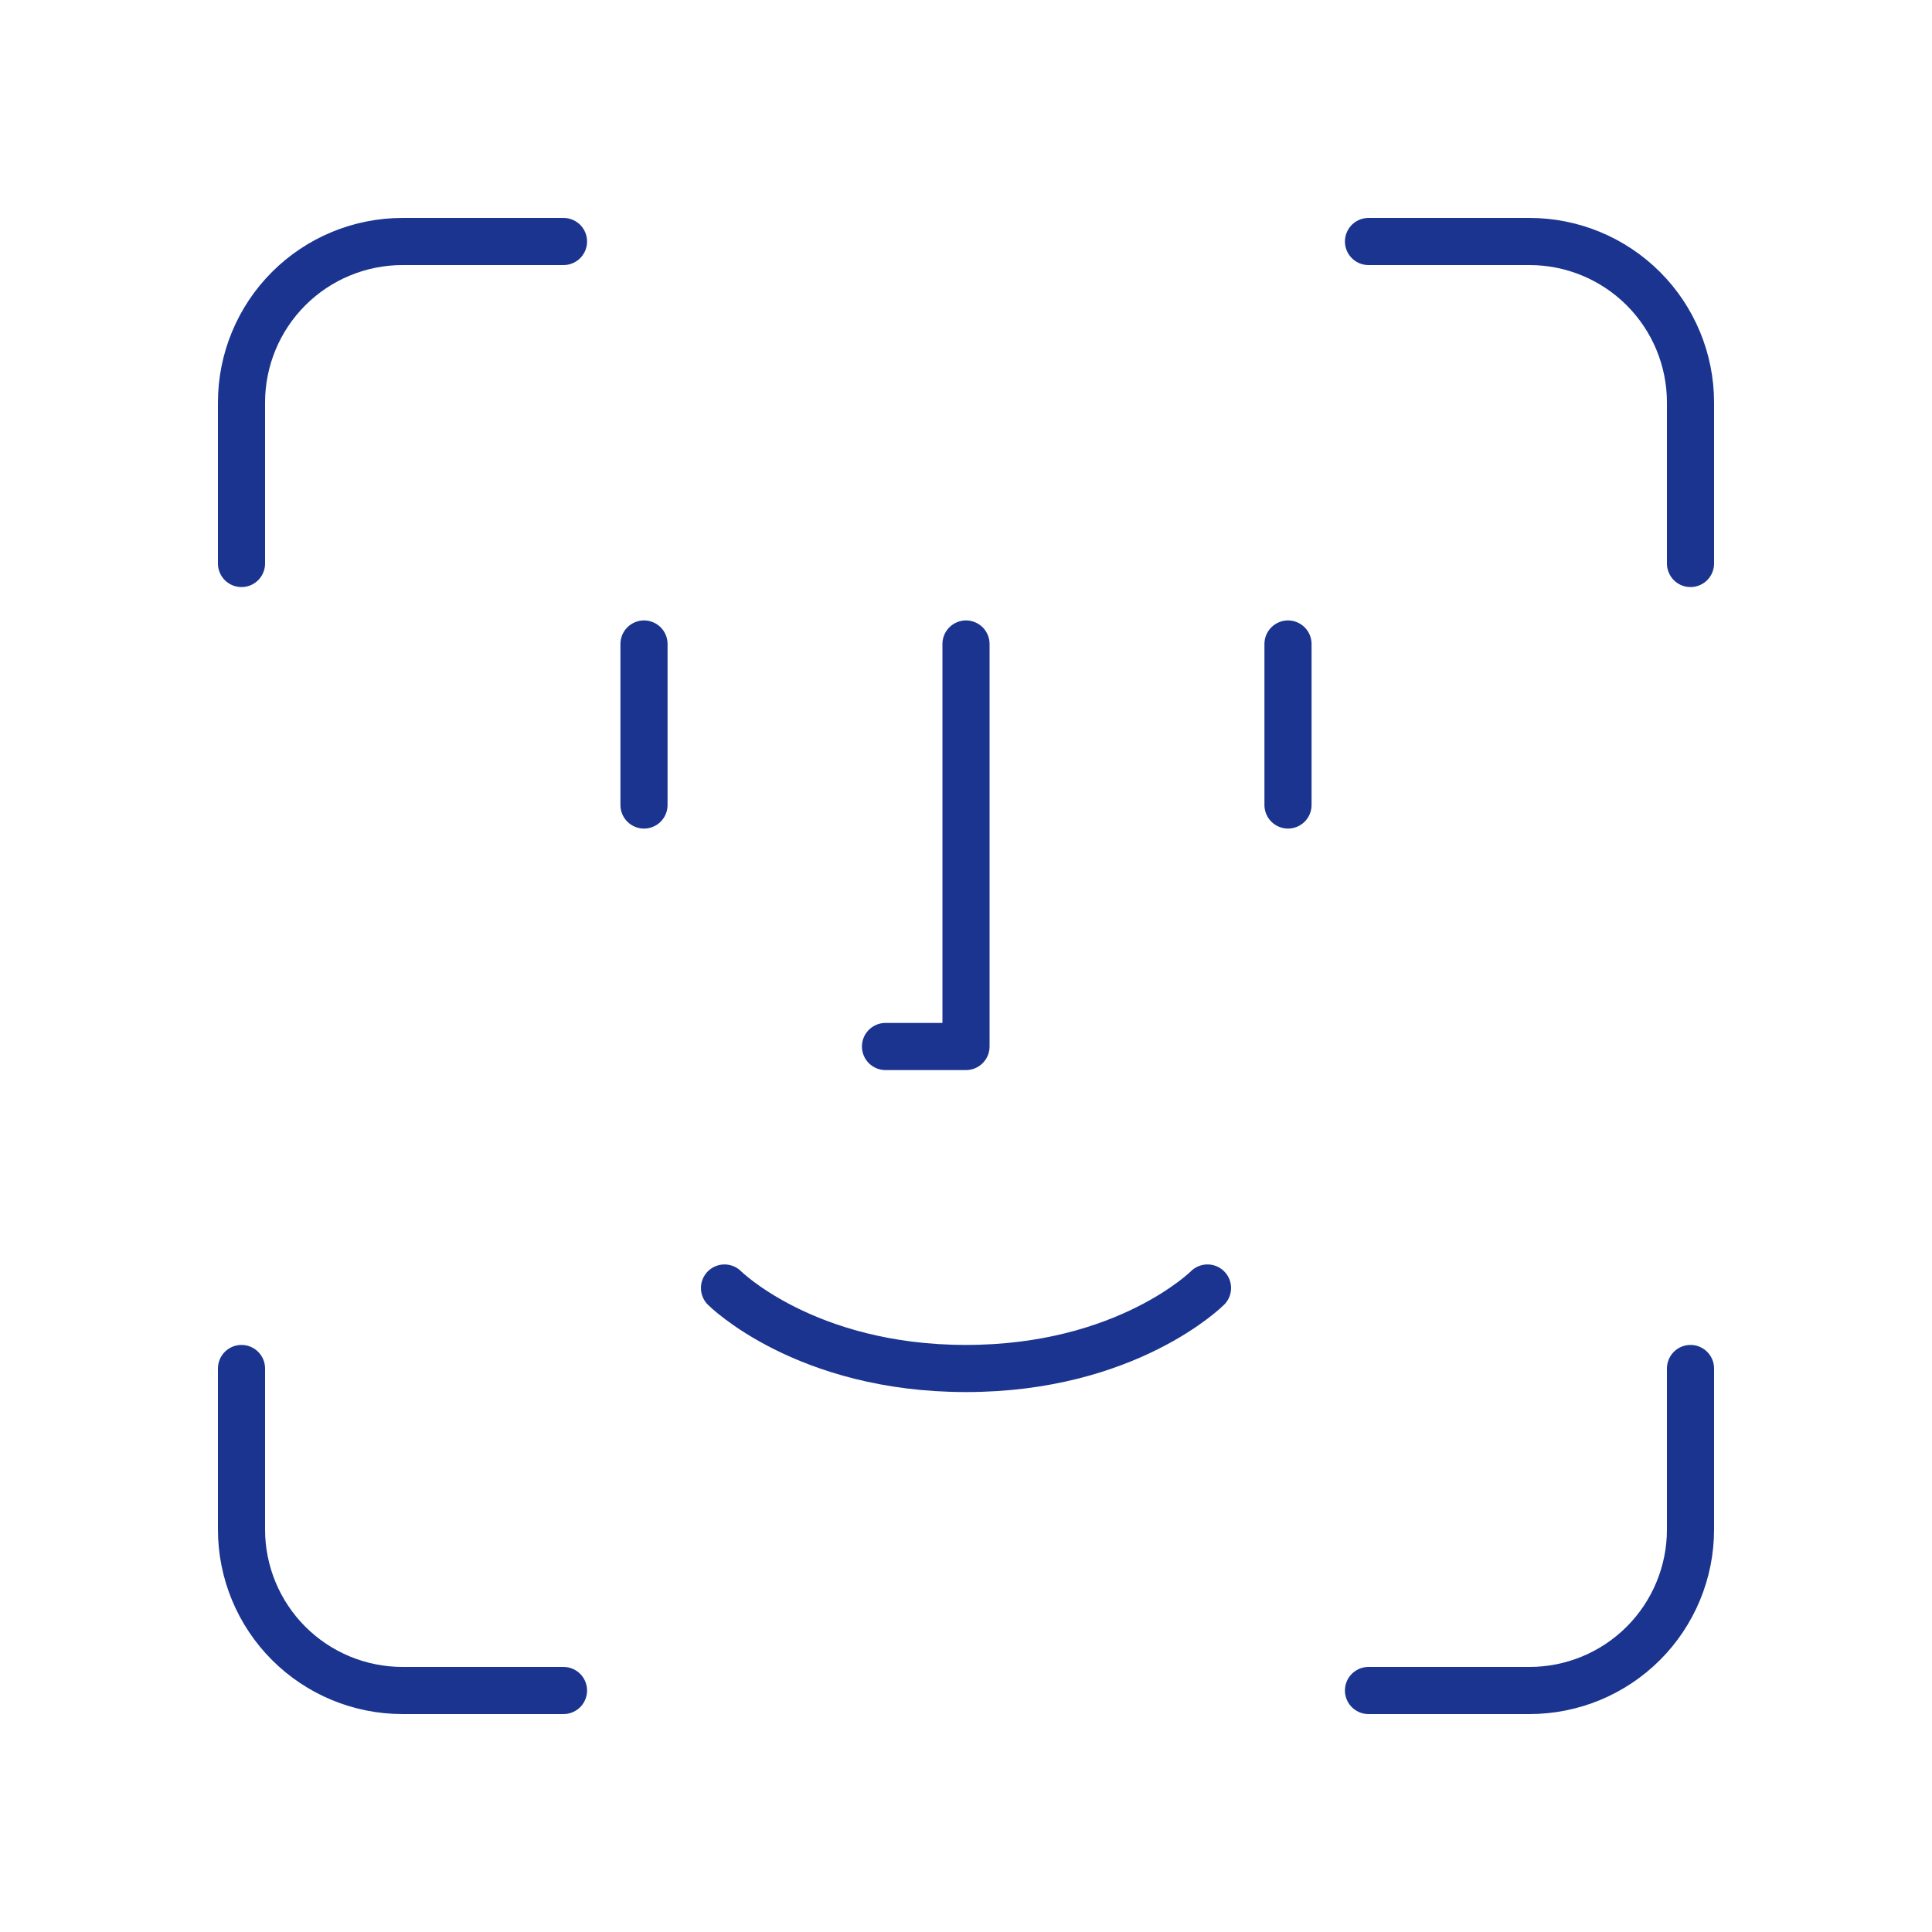 <svg width="123" height="123" viewBox="0 0 123 123" fill="none" xmlns="http://www.w3.org/2000/svg">
<path d="M35.875 15.375H25.625C22.907 15.375 20.299 16.455 18.377 18.377C16.455 20.299 15.375 22.907 15.375 25.625V35.875M87.125 15.375H97.375C100.093 15.375 102.701 16.455 104.623 18.377C106.545 20.299 107.625 22.907 107.625 25.625V35.875M82 41V51.25M41 41V51.25M46.125 82C46.125 82 51.25 87.125 61.5 87.125C71.75 87.125 76.875 82 76.875 82M61.5 41V66.625H56.375M35.875 107.625H25.625C22.907 107.625 20.299 106.545 18.377 104.623C16.455 102.701 15.375 100.093 15.375 97.375V87.125M87.125 107.625H97.375C100.093 107.625 102.701 106.545 104.623 104.623C106.545 102.701 107.625 100.093 107.625 97.375V87.125" stroke="#1A348F" stroke-width="3" stroke-linecap="round" stroke-linejoin="round"/>
</svg>
